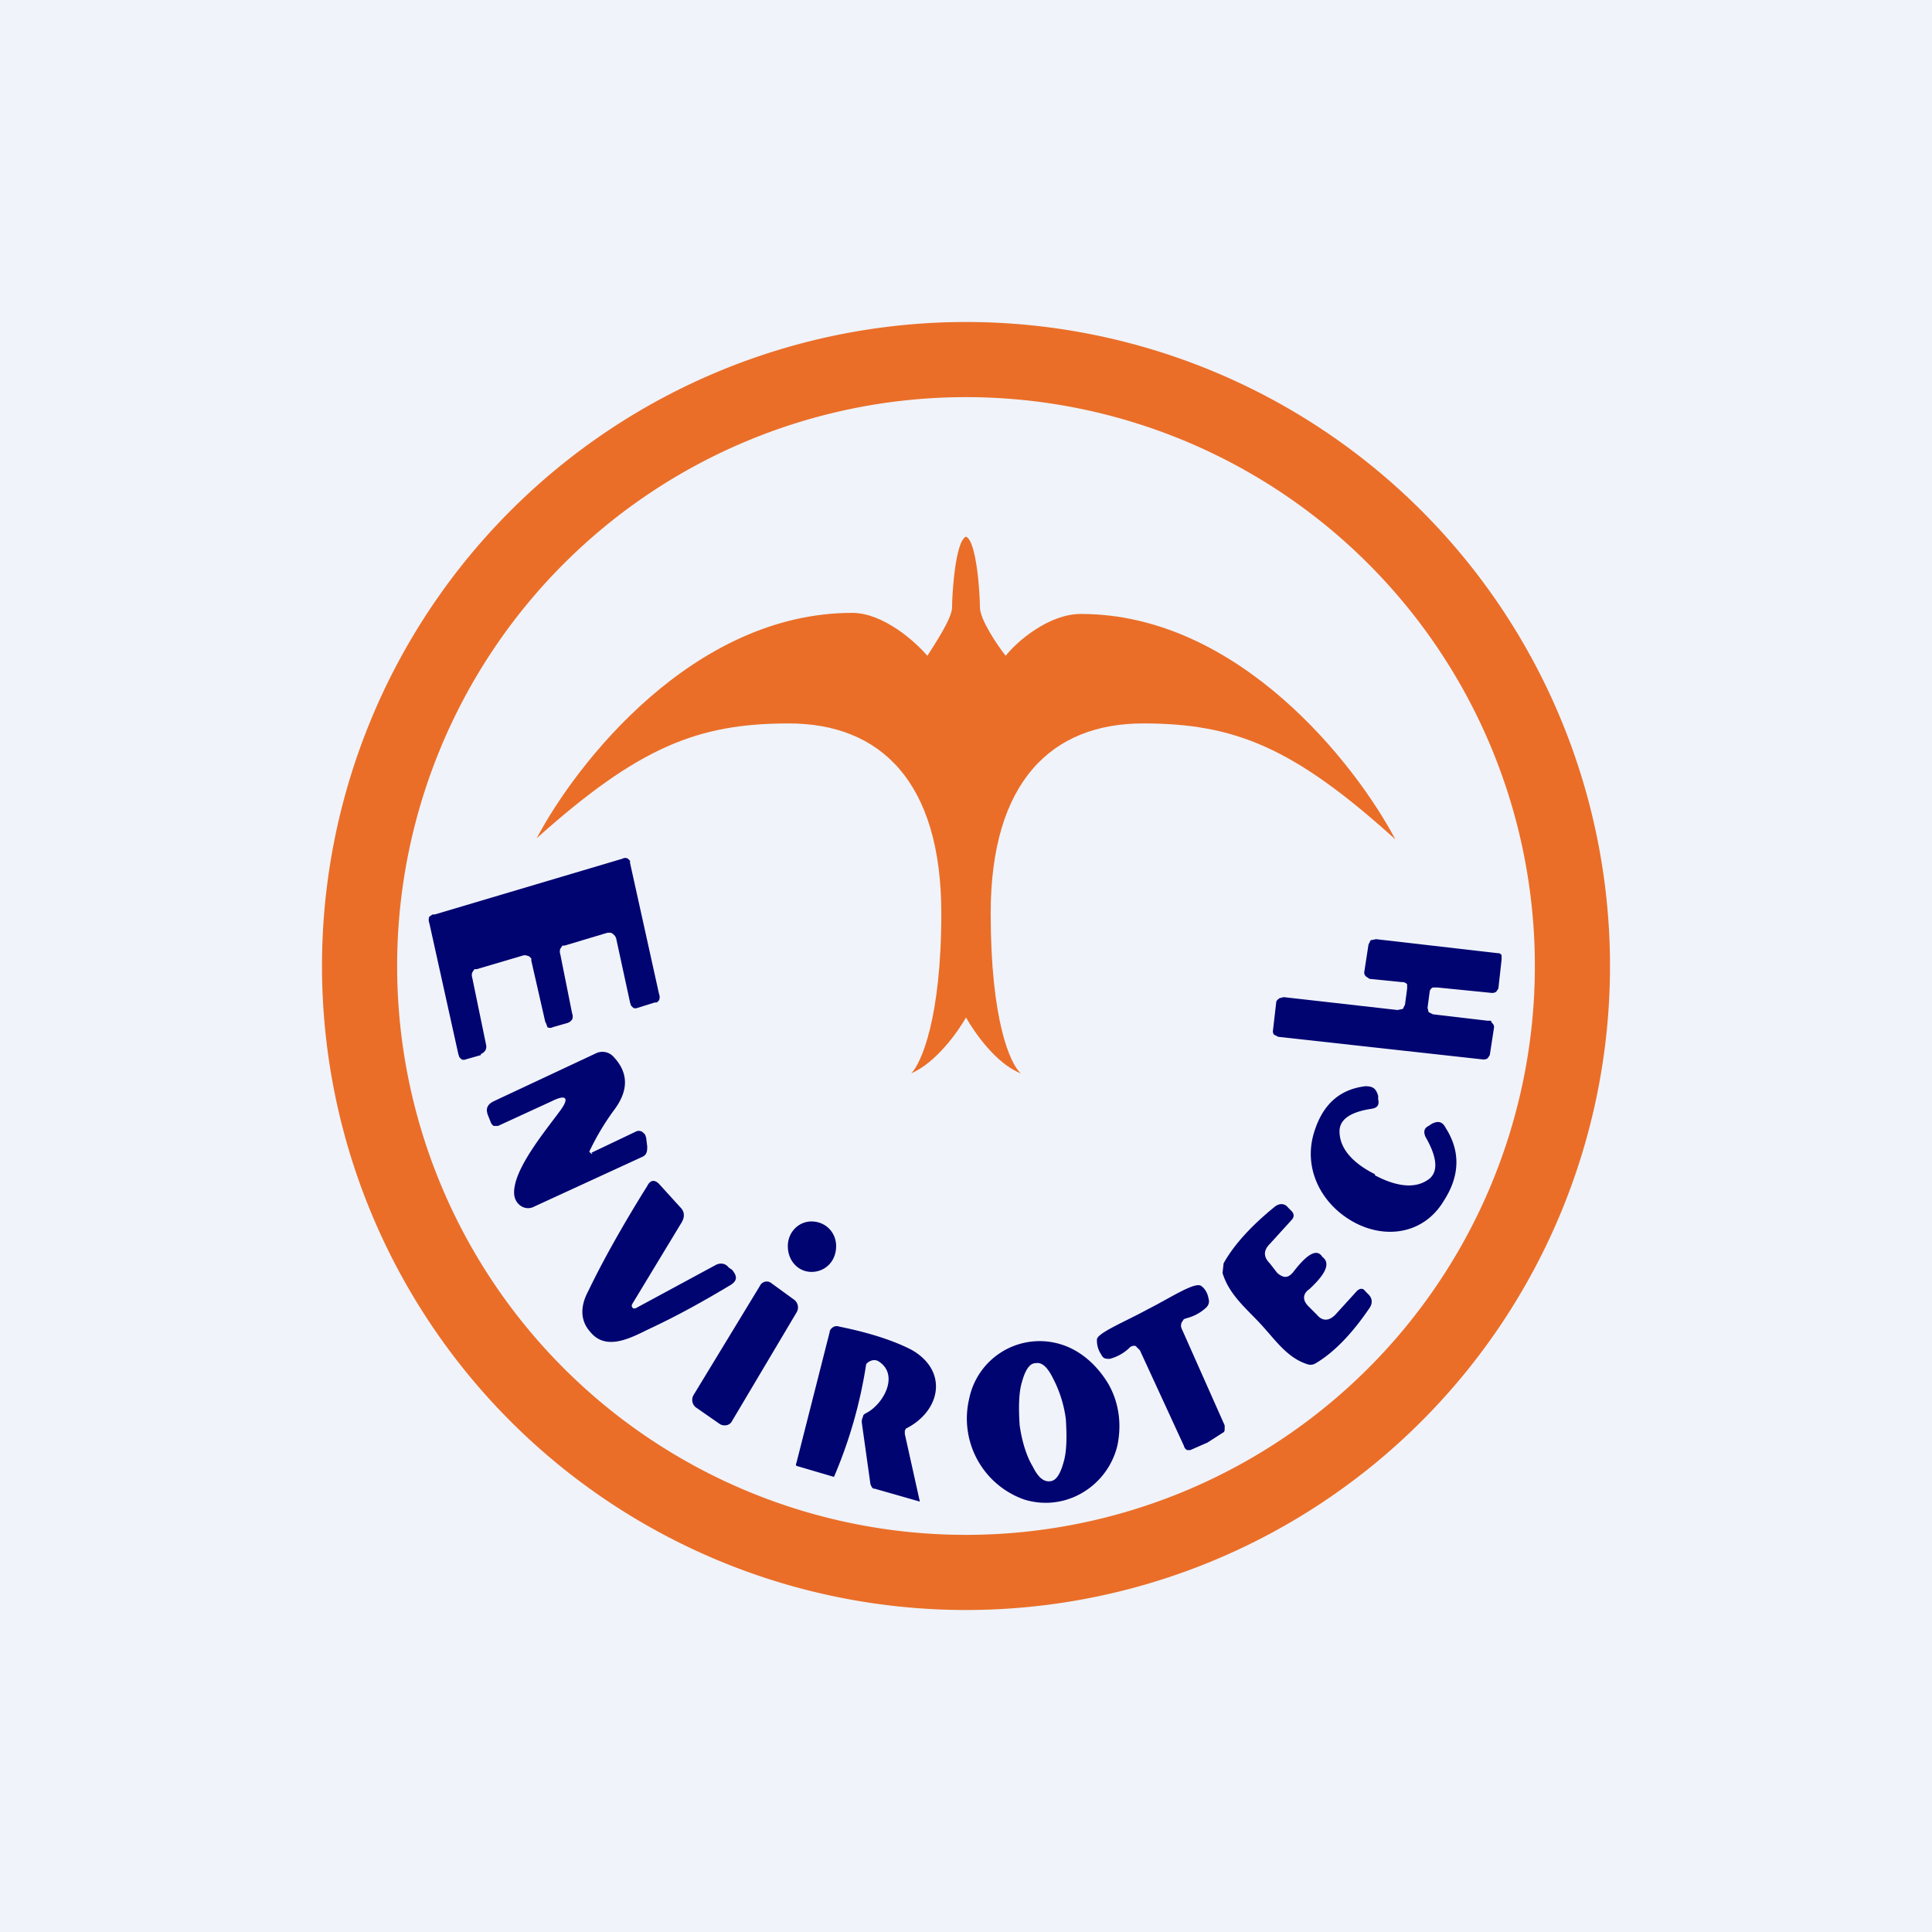<!-- by TradingView --><svg width="18" height="18" viewBox="0 0 18 18" xmlns="http://www.w3.org/2000/svg"><path fill="#F0F3FA" d="M0 0h18v18H0z"/><path fill-rule="evenodd" d="M9 15A6 6 0 1 0 9 3a6 6 0 0 0 0 12Zm0-.7A5.3 5.3 0 1 0 9 3.7a5.3 5.3 0 0 0 0 10.6Z" fill="#EA6E28"/><path d="M9 5c-.1.04-.13.54-.13.66 0 .1-.16.34-.23.45-.11-.13-.41-.4-.7-.4-1.48 0-2.57 1.4-2.94 2.1.95-.85 1.5-1.07 2.35-1.07.85 0 1.42.54 1.42 1.77 0 .98-.19 1.4-.28 1.49.23-.1.43-.38.51-.52.08.14.28.43.51.52-.1-.09-.28-.5-.28-1.49 0-1.23.57-1.77 1.42-1.77s1.4.22 2.35 1.08c-.37-.7-1.46-2.1-2.93-2.1-.3 0-.6.26-.7.39-.08-.1-.24-.34-.24-.45 0-.12-.03-.62-.13-.66Z" fill="#EA6E28"/><path d="m4.48 9.83-.14.04a.05.05 0 0 1-.04 0l-.02-.02-.01-.03L4 8.6a.08.08 0 0 1 0-.06l.03-.02h.02L5.8 8a.05.05 0 0 1 .05 0l.02.02v.02l.27 1.22a.08.08 0 0 1 0 .06l-.02.02H6.1l-.16.05a.05.05 0 0 1-.04 0l-.02-.02-.01-.03-.13-.6-.01-.02-.02-.02-.02-.01h-.03l-.4.12h-.02l-.02.03a.08.08 0 0 0 0 .05l.11.55a.08.08 0 0 1 0 .06l-.02.02-.02.01-.14.04a.05.05 0 0 1-.05 0l-.01-.03-.01-.02-.13-.57v-.02l-.02-.02-.03-.01h-.02l-.44.13h-.02l-.02.03a.08.08 0 0 0 0 .05l.13.63a.08.08 0 0 1-.01.05l-.02.02-.02.01ZM13.06 9.15l-.3-.03-.03-.02a.05.05 0 0 1-.02-.04l.04-.26.02-.04.05-.01 1.13.13c.01 0 .03 0 .04.02v.04l-.03.27-.02.03a.07.07 0 0 1-.05.01l-.5-.05h-.04a.05.05 0 0 0-.03.04l-.02.15.01.04.04.02.51.06h.03l.01.02a.05.05 0 0 1 .02.04l-.04.26-.02.03a.07.07 0 0 1-.05.01l-1.9-.21-.04-.02a.05.05 0 0 1-.01-.04l.03-.26c0-.02.02-.03.03-.04l.04-.01 1.06.12.05-.01.02-.04.02-.15v-.04a.06.06 0 0 0-.05-.02ZM5.51 10.74l.42-.2a.06.06 0 0 1 .06.01l.02.02.01.03.01.08c0 .04 0 .08-.05.1l-1 .46a.12.12 0 0 1-.12 0 .14.14 0 0 1-.05-.05.15.15 0 0 1-.02-.07c-.01-.22.28-.57.42-.76.1-.13.07-.17-.07-.1l-.5.23H4.6a.07.07 0 0 1-.03-.04l-.02-.05c-.03-.07-.01-.11.05-.14l.96-.45a.14.14 0 0 1 .16.04c.13.14.14.3.01.48a2.35 2.35 0 0 0-.24.4l.02.02h.01ZM12.81 10.95c.15.08.36.15.51.03.08-.07.07-.2-.04-.39-.02-.05-.01-.08.03-.1l.03-.02c.06-.03.1-.02.13.04.14.22.13.45-.02.68-.18.3-.53.36-.83.2-.3-.16-.48-.49-.38-.83.08-.27.24-.41.48-.44.07 0 .1.02.12.09v.03c.01.05 0 .08-.06.09-.2.03-.3.1-.3.21 0 .2.19.33.33.4ZM5.89 12.15a.03.03 0 0 0 0 .03l.01.01h.02l.74-.4c.05-.03.1-.02.13.02l.03.02c.05.06.05.1-.01.14-.25.15-.5.29-.78.42-.18.09-.39.19-.53.02-.09-.1-.1-.23-.02-.38.12-.25.3-.58.55-.98.03-.06.07-.06.11-.02l.2.22c.04.04.04.09.01.14l-.46.76ZM12.32 11.71c.08.06.03.16-.12.3-.06.04-.07.1-.01.16l.08.08c.05.06.11.06.17 0l.2-.22c.03-.03.06-.03.08 0l.03.03c.04.04.04.09 0 .14-.15.22-.32.4-.49.5a.09.09 0 0 1-.08.01c-.19-.06-.3-.23-.44-.38-.13-.14-.29-.27-.35-.47l.01-.09c.1-.18.27-.36.48-.53.04-.03.09-.03.12.01l.03.03c.03.03.03.06 0 .09l-.2.22c-.06.06-.06.12 0 .18l.07.09c.06.05.1.05.15-.01.13-.17.22-.22.27-.14ZM7.56 11.85c.13 0 .23-.1.23-.24 0-.13-.1-.23-.23-.23-.12 0-.22.1-.22.23 0 .14.1.24.22.24ZM7.4 12.11l-.22-.16a.07.07 0 0 0-.1.03L6.46 13a.09.09 0 0 0 .02.11l.23.16c.04.02.09.01.11-.03l.6-1.01a.09.09 0 0 0-.02-.12ZM11.25 13.44l-.16.07h-.03a.06.06 0 0 1-.03-.04l-.41-.89-.02-.02-.02-.02a.06.06 0 0 0-.06.02.42.42 0 0 1-.18.1c-.04 0-.06 0-.08-.04a.23.23 0 0 1-.04-.14c0-.06.27-.17.47-.28.2-.1.44-.26.5-.22.03.02.06.06.07.12.01.03 0 .06-.02.08a.41.41 0 0 1-.18.1l-.03.01-.02.03a.07.07 0 0 0 0 .06l.4.9v.03c0 .02 0 .03-.02.04l-.14.09ZM8.44 13.31l-.01.02v.03l.14.63-.42-.12c-.01 0-.02 0-.03-.02l-.01-.02-.08-.57a.1.1 0 0 1 .01-.06c0-.02.02-.03.04-.04.16-.09.3-.36.1-.48a.08.08 0 0 0-.07 0 .09.09 0 0 0-.04.03 4.33 4.33 0 0 1-.3 1.05l-.34-.1c-.01 0-.02-.01-.01-.03l.31-1.22c0-.02.02-.04.04-.05a.07.07 0 0 1 .05 0c.3.06.53.14.68.22.34.2.26.57-.06.73ZM10.08 13.91a.67.67 0 0 1-.54.06.8.8 0 0 1-.51-.94.67.67 0 0 1 .87-.5c.18.06.33.2.43.37.1.18.12.38.08.57a.7.7 0 0 1-.33.44Zm-.3-.11c.06 0 .1-.07.13-.18.03-.1.03-.25.02-.4a1.14 1.14 0 0 0-.12-.38c-.05-.1-.1-.15-.16-.14-.06 0-.1.07-.13.18-.03.1-.03.25-.02.4.02.14.06.28.12.38.05.1.1.15.17.14Z" fill="#000471"/></svg>